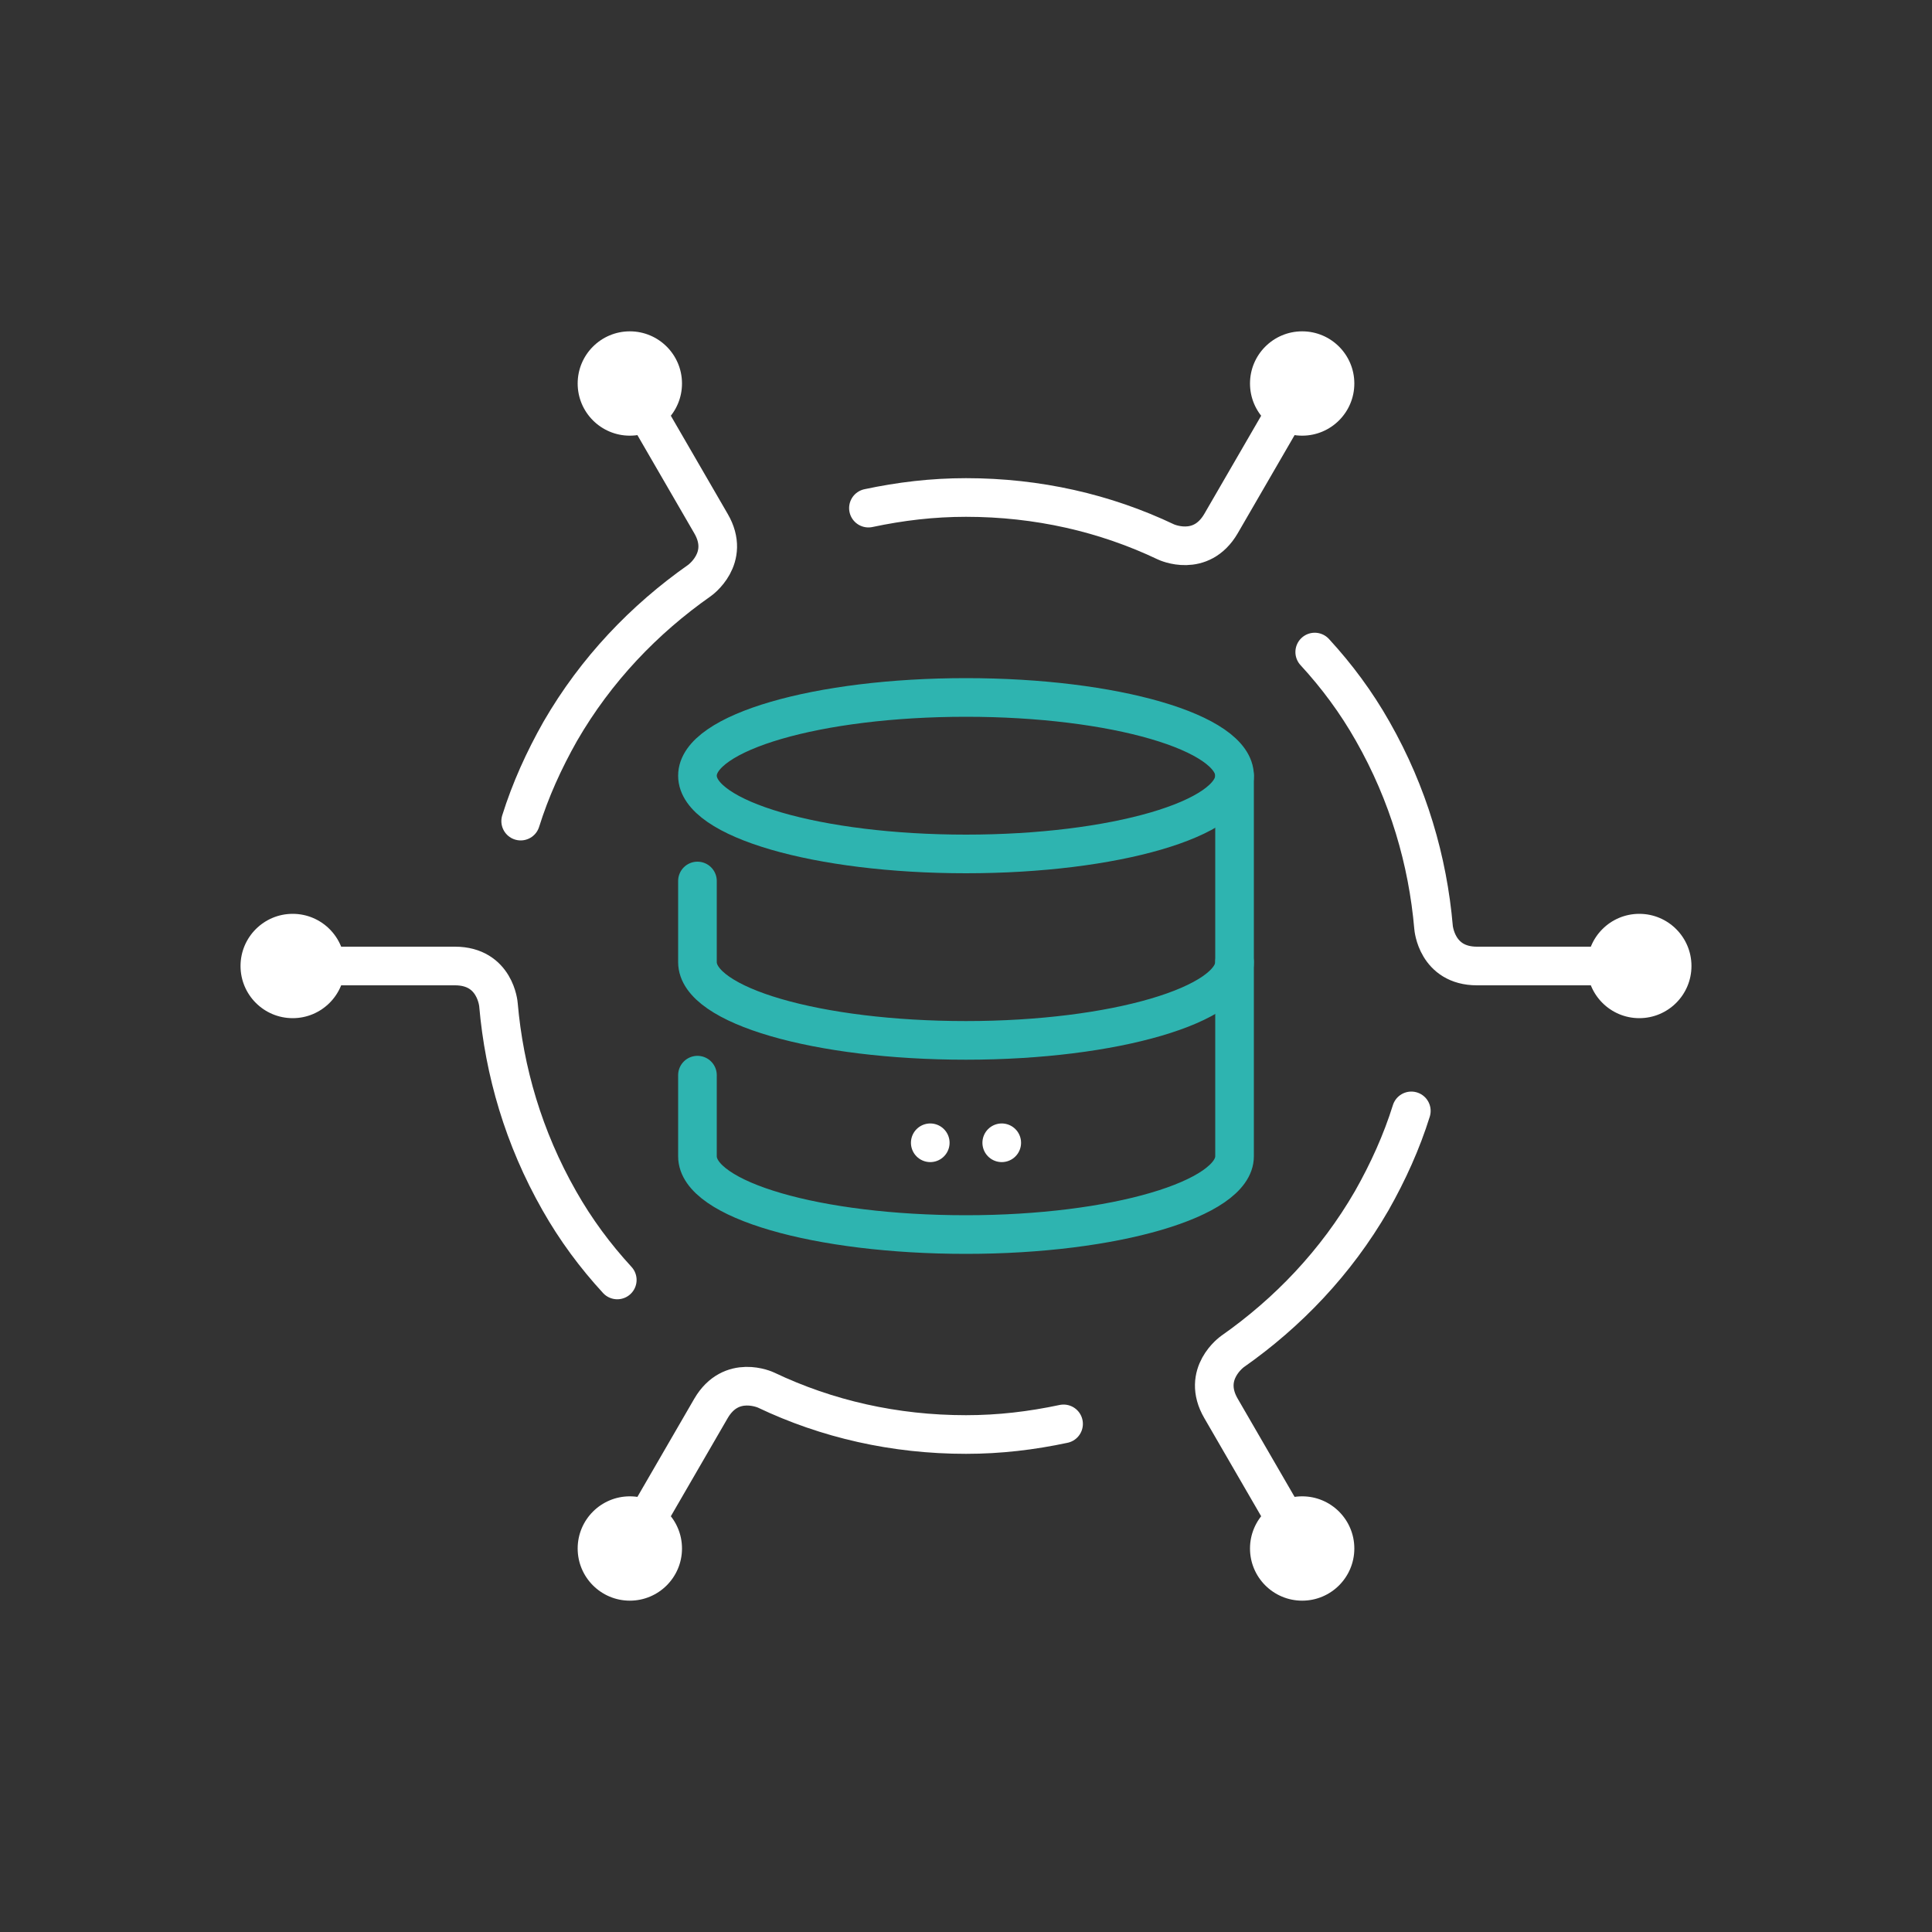<?xml version="1.0" encoding="utf-8"?>
<!-- Generator: Adobe Illustrator 26.2.1, SVG Export Plug-In . SVG Version: 6.00 Build 0)  -->
<svg version="1.1" id="레이어_1" xmlns="http://www.w3.org/2000/svg" xmlns:xlink="http://www.w3.org/1999/xlink" x="0px"
	 y="0px" viewBox="0 0 200 200" style="enable-background:new 0 0 200 200;" xml:space="preserve">
<rect x="0" y="0" width="200" height="200" fill="#333333" stroke="none"/>
<style type="text/css">
	.st0{fill:none;stroke:#2EB4B0;stroke-width:4;stroke-linecap:round;stroke-linejoin:round;stroke-miterlimit:10;}
	.st1{fill:none;stroke:#FFFFFF;stroke-width:4;stroke-linecap:round;stroke-linejoin:round;stroke-miterlimit:10;}
	.st2{fill:#FFFFFF;}
</style>
<g>
	<g>
		<path class="st0" d="M127.8,80.3c0,0,0,19.3,0,19.3c0,4.4-12.4,8.1-27.8,8.1s-27.8-3.6-27.8-8.1c0,0,0-8.4,0-8.4"/>
		<ellipse class="st0" cx="100" cy="80.3" rx="27.8" ry="8.1"/>
		<path class="st0" d="M127.8,99.6c0,0,0,20.1,0,20.1c0,4.4-12.4,8.1-27.8,8.1s-27.8-3.6-27.8-8.1c0,0,0-8.4,0-8.4"/>
		<g>
			<line class="st1" x1="96.3" y1="118.3" x2="96.3" y2="118.3"/>
			<line class="st1" x1="103.7" y1="118.3" x2="103.7" y2="118.3"/>
		</g>
	</g>
	<g>
		<g>
			<g>
				<path class="st1" d="M65.2,39.7l8.4,14.5c2.1,3.6-1.2,5.9-1.2,5.9c-5.7,4-10.7,9.2-14.4,15.6c-1.7,3-3.1,6.1-4.1,9.3"/>
			</g>
			<circle class="st2" cx="65.2" cy="39.7" r="5.4"/>
		</g>
		<g>
			<g>
				<path class="st1" d="M30.3,100h16.8c4.2,0,4.5,4,4.5,4c0.6,6.9,2.6,13.8,6.3,20.3c1.7,3,3.7,5.7,6,8.2"/>
			</g>
			<circle class="st2" cx="30.3" cy="100" r="5.4"/>
		</g>
		<g>
			<g>
				<path class="st1" d="M65.2,160.3l8.4-14.5c2.1-3.6,5.7-1.9,5.7-1.9c6.3,3,13.3,4.6,20.7,4.6c3.5,0,6.8-0.4,10.1-1.1"/>
			</g>
			<circle class="st2" cx="65.2" cy="160.3" r="5.4"/>
		</g>
		<g>
			<g>
				<path class="st1" d="M134.8,160.3l-8.4-14.5c-2.1-3.6,1.2-5.9,1.2-5.9c5.7-4,10.7-9.2,14.4-15.6c1.7-3,3.1-6.1,4.1-9.3"/>
			</g>
			<circle class="st2" cx="134.8" cy="160.3" r="5.4"/>
		</g>
		<g>
			<g>
				<path class="st1" d="M169.7,100h-16.8c-4.2,0-4.5-4-4.5-4c-0.6-6.9-2.6-13.8-6.3-20.3c-1.7-3-3.7-5.7-6-8.2"/>
			</g>
			<circle class="st2" cx="169.7" cy="100" r="5.4"/>
		</g>
		<g>
			<g>
				<path class="st1" d="M134.8,39.7l-8.4,14.5c-2.1,3.6-5.7,1.9-5.7,1.9c-6.3-3-13.3-4.6-20.7-4.6c-3.5,0-6.8,0.4-10.1,1.1"/>
			</g>
			<circle class="st2" cx="134.8" cy="39.7" r="5.4"/>
		</g>
	</g>
</g>
</svg>
